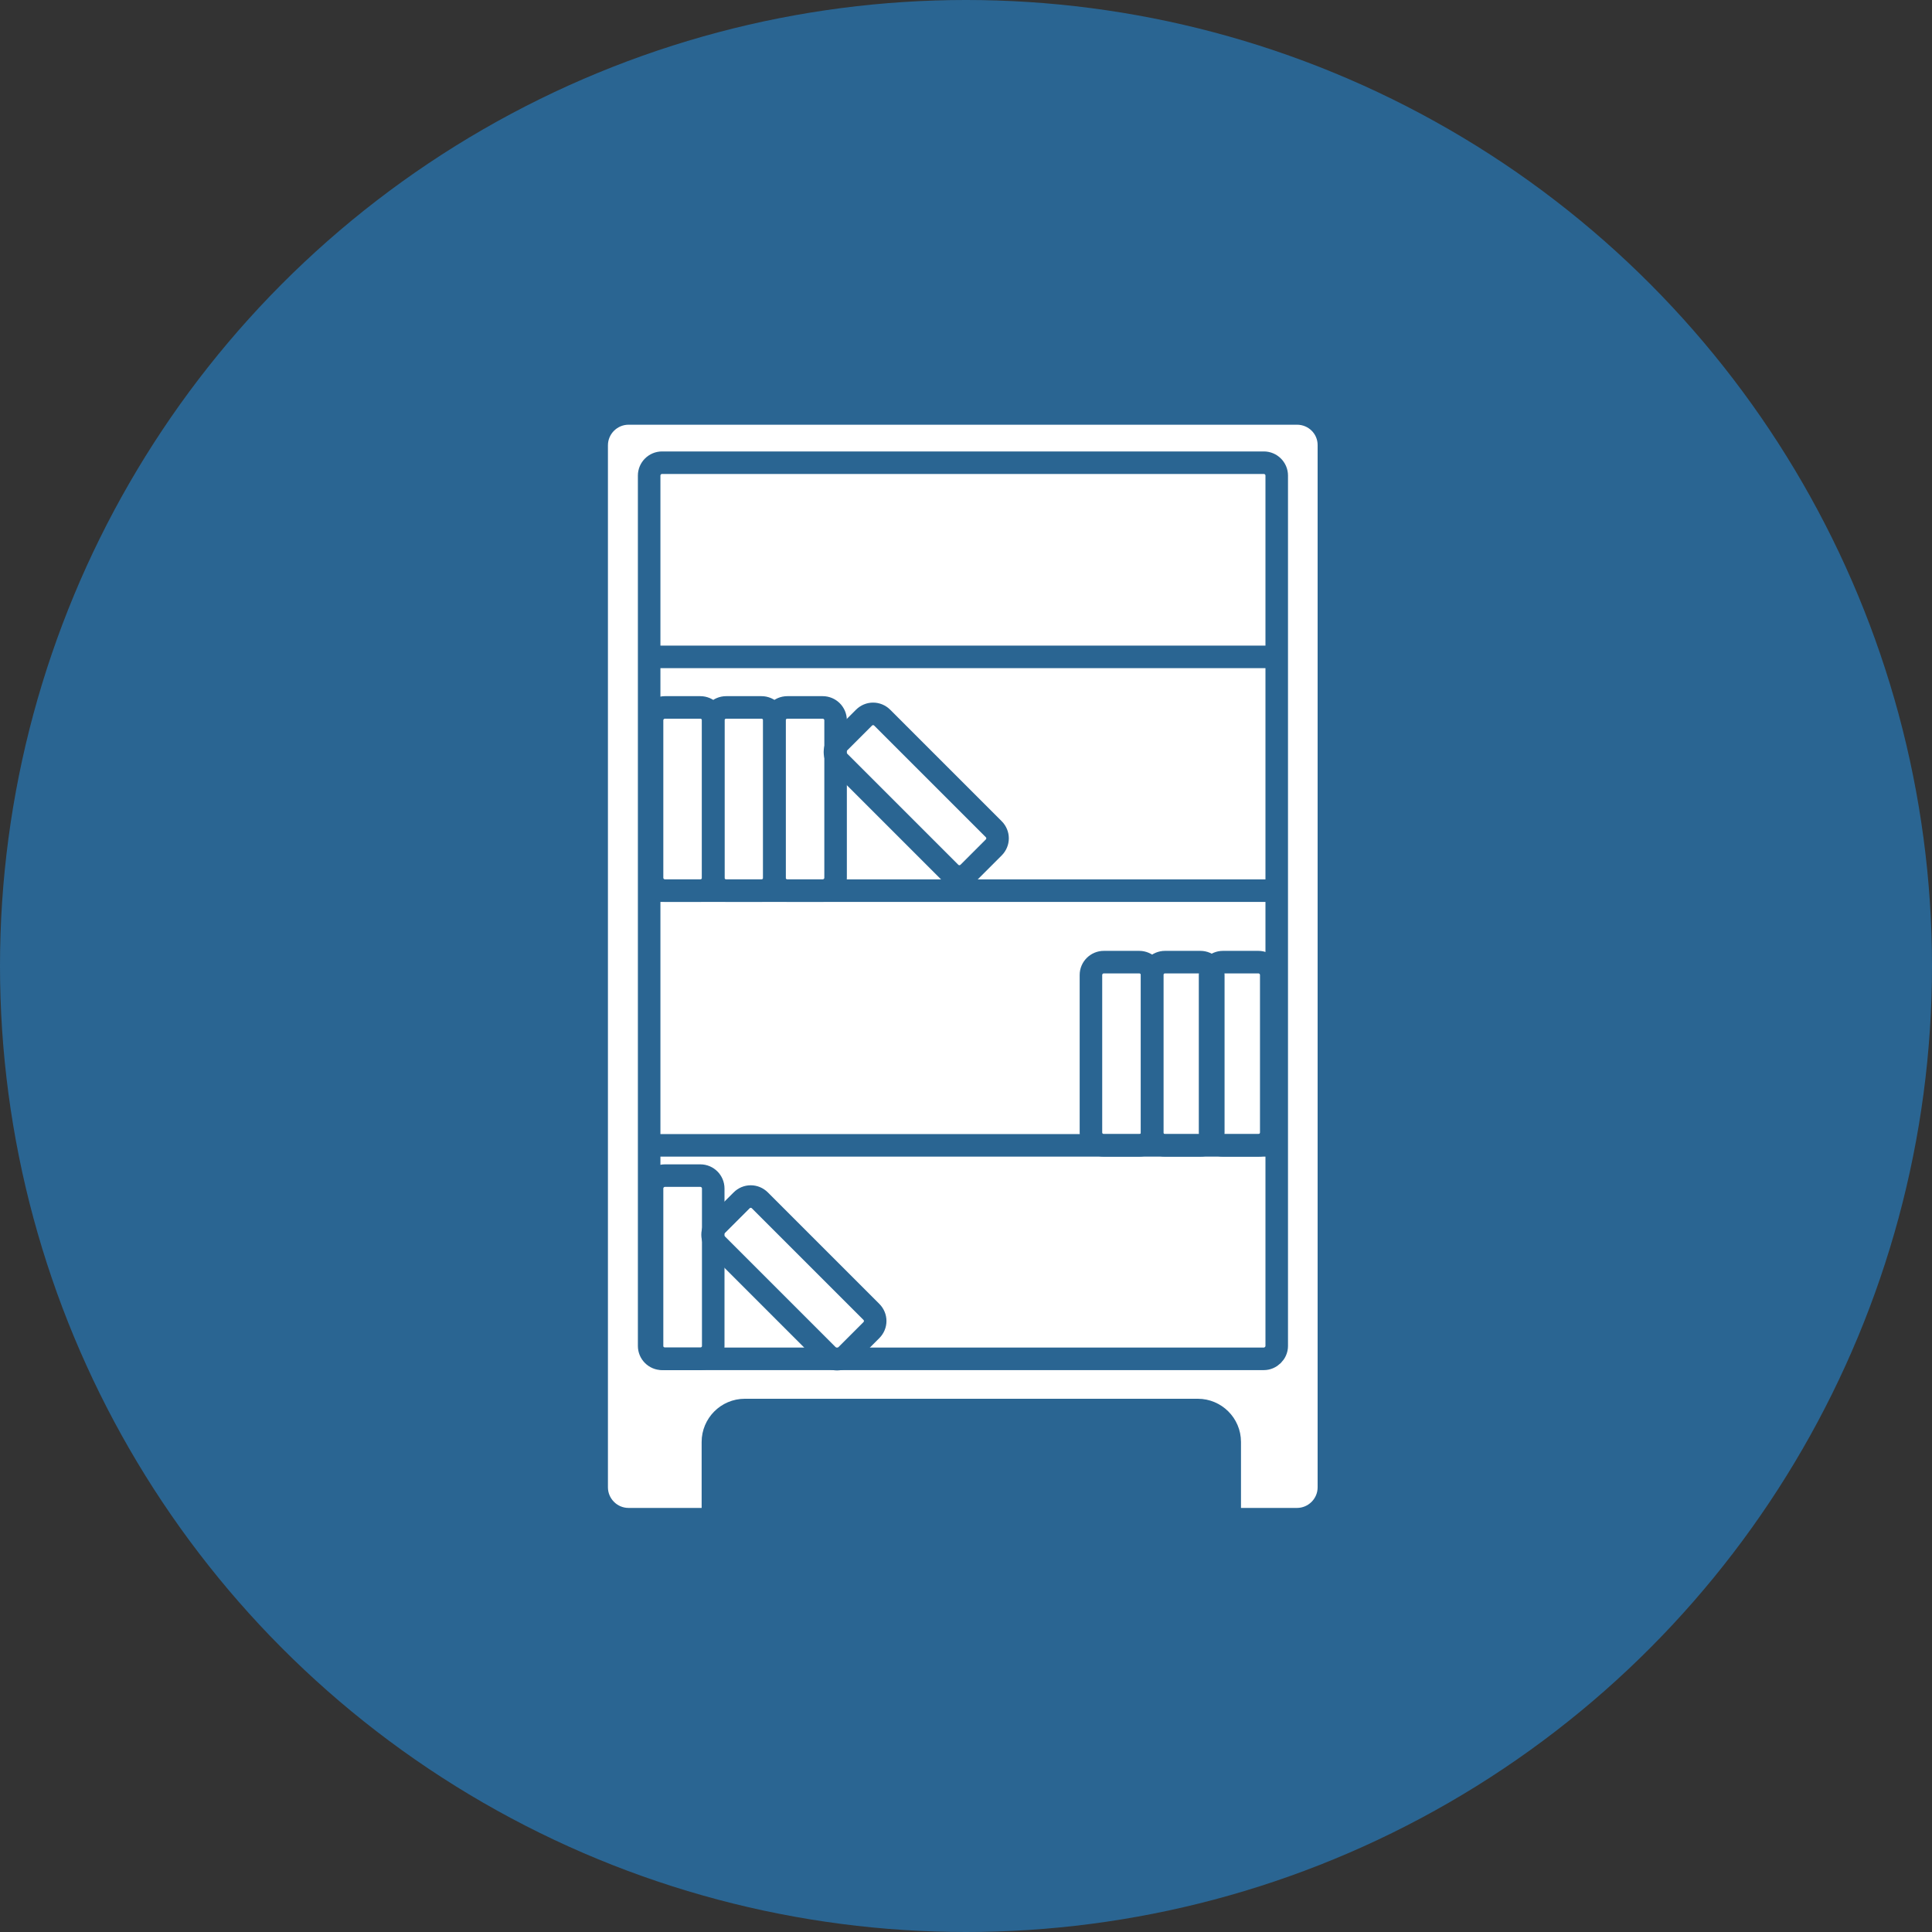 <?xml version="1.0" encoding="utf-8"?>
<!-- Generator: Adobe Illustrator 22.1.0, SVG Export Plug-In . SVG Version: 6.00 Build 0)  -->
<svg version="1.1" id="Слой_1" xmlns="http://www.w3.org/2000/svg" xmlns:xlink="http://www.w3.org/1999/xlink" x="0px" y="0px"
	 viewBox="0 0 600 600" style="enable-background:new 0 0 600 600;" xml:space="preserve">
<rect x="0" y="0" width="600" height="600" fill="#333333" stroke="none"/>
<style type="text/css">
	.st0{fill:#2A6592;}
	.st1{fill:#FFFFFF;stroke:#2A6592;stroke-width:7;stroke-miterlimit:10;}
	.st2{fill:none;stroke:#2A6592;stroke-width:7;stroke-miterlimit:10;}
</style>
<g>
	<circle class="st0" cx="300" cy="300" r="300"/>
</g>
<path class="st1" d="M402.8,128.4H195.2c-5.4,0-9.9,4.4-9.9,9.9v323.6c0,5.4,4.4,9.9,9.9,9.9h26.2v-24c0-5.4,4.4-9.9,9.9-9.9H372
	c5.4,0,9.9,4.4,9.9,9.9v24h20.9c5.4,0,9.9-4.4,9.9-9.9V138.2C412.7,132.8,408.3,128.4,402.8,128.4z"/>
<path class="st1" d="M392.5,422H205.6c-2.2,0-4-1.8-4-4V147.7c0-2.2,1.8-4,4-4h186.9c2.2,0,4,1.8,4,4V418
	C396.5,420.2,394.6,422,392.5,422z"/>
<line class="st2" x1="202.4" y1="204" x2="396" y2="204"/>
<line class="st2" x1="202.4" y1="276.6" x2="393.5" y2="276.6"/>
<line class="st2" x1="201.6" y1="355.7" x2="395.3" y2="355.7"/>
<path class="st2" d="M217.5,276.6h-11c-2.2,0-4-1.8-4-4v-48.9c0-2.2,1.8-4,4-4h11c2.2,0,4,1.8,4,4l0,48.9
	C221.5,274.8,219.7,276.6,217.5,276.6z"/>
<path class="st2" d="M236.5,276.6h-11c-2.2,0-4-1.8-4-4v-48.9c0-2.2,1.8-4,4-4h11c2.2,0,4,1.8,4,4l0,48.9
	C240.5,274.8,238.7,276.6,236.5,276.6z"/>
<path class="st2" d="M255.5,276.6h-11c-2.2,0-4-1.8-4-4v-48.9c0-2.2,1.8-4,4-4h11c2.2,0,4,1.8,4,4v48.9
	C259.5,274.8,257.7,276.6,255.5,276.6z"/>
<path class="st2" d="M308.6,263.2l-7.8,7.8c-1.6,1.6-4.1,1.6-5.7,0l-34.6-34.6c-1.6-1.6-1.6-4.1,0-5.7l7.8-7.8
	c1.6-1.6,4.1-1.6,5.7,0l34.6,34.6C310.2,259.1,310.2,261.6,308.6,263.2z"/>
<path class="st2" d="M353.8,355.7h-11c-2.2,0-4-1.8-4-4v-48.9c0-2.2,1.8-4,4-4h11c2.2,0,4,1.8,4,4v48.9
	C357.9,353.9,356,355.7,353.8,355.7z"/>
<path class="st2" d="M372.8,355.7h-11c-2.2,0-4-1.8-4-4l0-48.9c0-2.2,1.8-4,4-4h11c2.2,0,4,1.8,4,4v48.9
	C376.8,353.9,375,355.7,372.8,355.7z"/>
<path class="st2" d="M390.8,355.7h-11c-2.2,0-4-1.8-4-4l0-48.9c0-2.2,1.8-4,4-4h11c2.2,0,4,1.8,4,4v48.9
	C394.8,353.9,393,355.7,390.8,355.7z"/>
<path class="st2" d="M217.5,422h-11c-2.2,0-4-1.8-4-4v-48.9c0-2.2,1.8-4,4-4h11c2.2,0,4,1.8,4,4l0,48.9
	C221.5,420.2,219.7,422,217.5,422z"/>
<path class="st2" d="M270.6,413.1l-7.8,7.8c-1.6,1.6-4.1,1.6-5.7,0l-34.6-34.6c-1.6-1.6-1.6-4.1,0-5.7l7.8-7.8
	c1.6-1.6,4.1-1.6,5.7,0l34.6,34.6C272.2,409,272.2,411.5,270.6,413.1z"/>
</svg>
